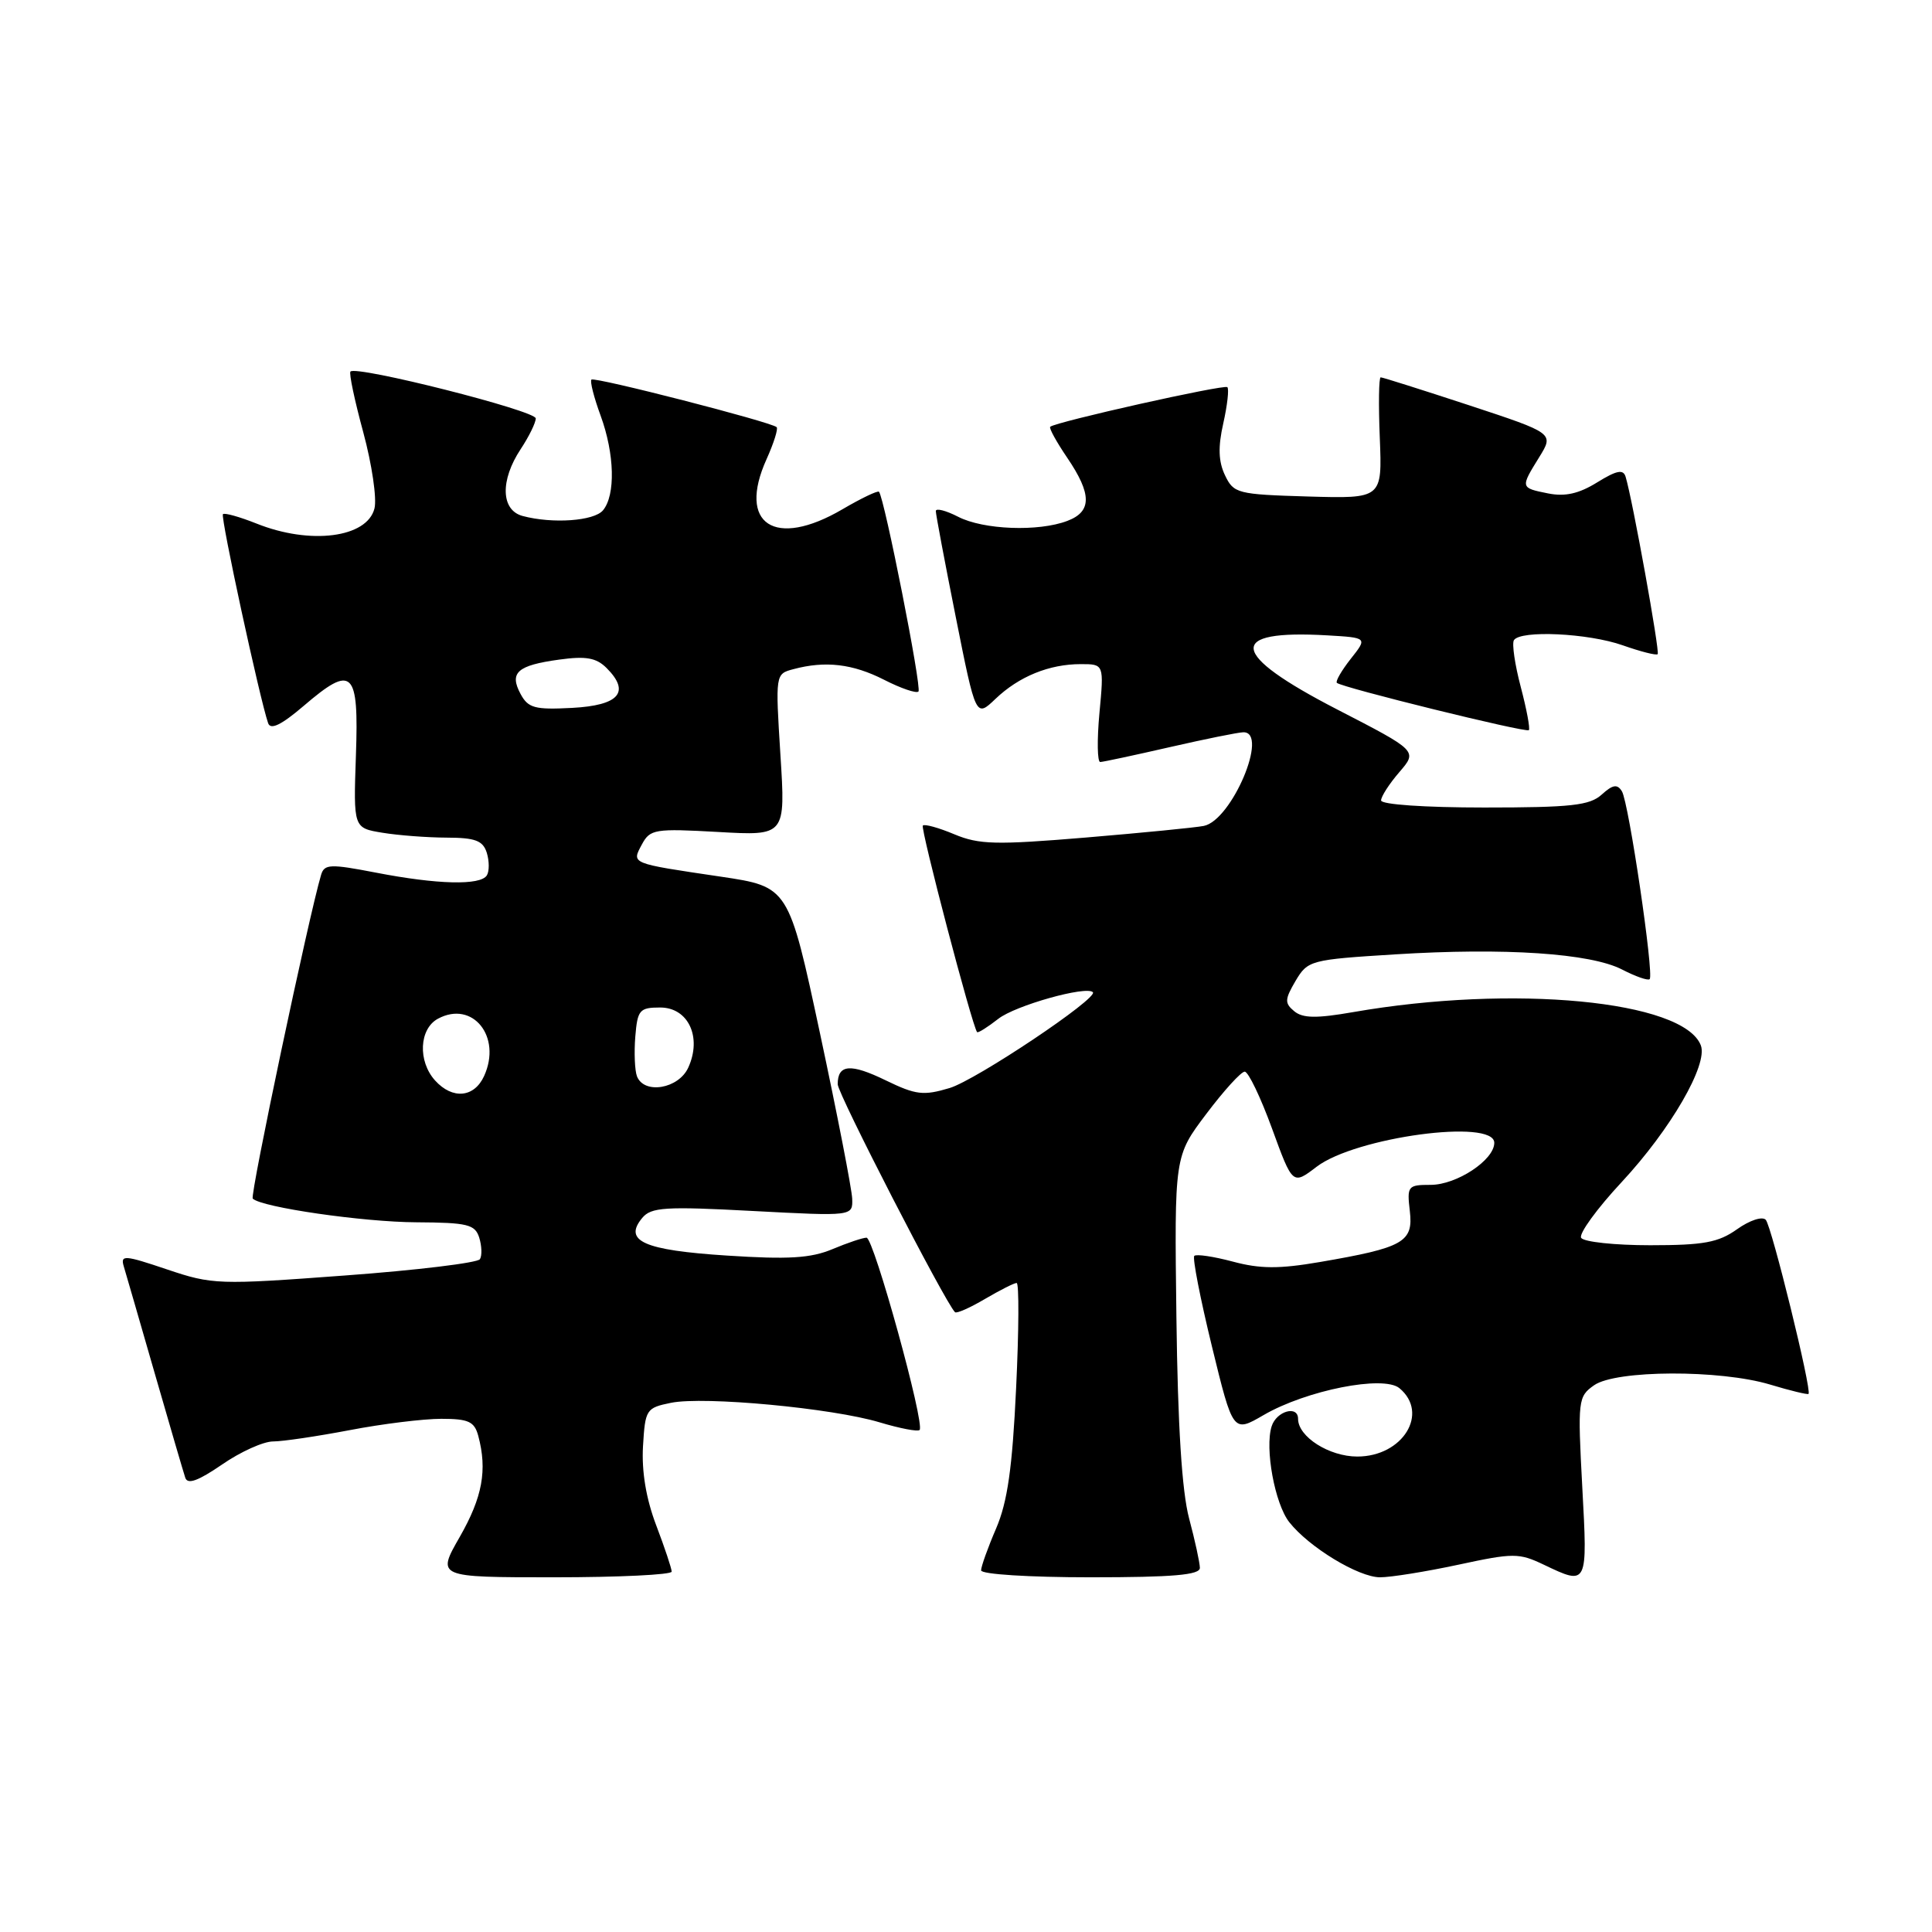 <?xml version="1.0" encoding="UTF-8" standalone="no"?>
<!DOCTYPE svg PUBLIC "-//W3C//DTD SVG 1.1//EN" "http://www.w3.org/Graphics/SVG/1.1/DTD/svg11.dtd" >
<svg xmlns="http://www.w3.org/2000/svg" xmlns:xlink="http://www.w3.org/1999/xlink" version="1.1" viewBox="0 0 256 256">
 <g >
 <path fill="currentColor"
d=" M 89.00 208.25 C 89.00 207.84 88.08 205.08 86.95 202.11 C 85.61 198.59 85.01 194.97 85.20 191.65 C 85.49 186.75 85.62 186.55 88.91 185.88 C 93.30 184.99 110.28 186.58 116.56 188.47 C 119.23 189.27 121.61 189.73 121.85 189.48 C 122.60 188.73 115.77 164.00 114.82 164.00 C 114.33 164.00 112.30 164.68 110.30 165.52 C 107.43 166.72 104.47 166.90 96.33 166.37 C 85.29 165.66 82.56 164.44 85.10 161.38 C 86.28 159.96 88.14 159.84 99.72 160.46 C 113.00 161.16 113.00 161.16 112.92 158.83 C 112.87 157.55 110.96 147.72 108.67 137.00 C 104.50 117.50 104.50 117.50 95.50 116.16 C 83.42 114.37 83.68 114.47 85.06 111.88 C 86.14 109.87 86.77 109.77 95.15 110.24 C 104.09 110.75 104.09 110.75 103.41 100.03 C 102.74 89.32 102.74 89.30 105.12 88.67 C 109.36 87.53 112.99 87.96 117.14 90.07 C 119.37 91.21 121.42 91.91 121.70 91.63 C 122.17 91.17 117.18 65.94 116.47 65.16 C 116.30 64.98 114.12 66.02 111.63 67.48 C 102.65 72.74 97.68 69.46 101.57 60.85 C 102.53 58.72 103.13 56.81 102.91 56.60 C 102.17 55.91 78.77 49.90 78.37 50.30 C 78.15 50.51 78.70 52.67 79.59 55.09 C 81.44 60.15 81.58 65.60 79.90 67.62 C 78.72 69.04 73.21 69.43 69.25 68.37 C 66.37 67.60 66.25 63.65 69.00 59.50 C 70.09 57.85 70.99 56.02 70.99 55.44 C 71.00 54.42 47.25 48.41 46.44 49.23 C 46.22 49.44 46.99 53.07 48.14 57.30 C 49.28 61.52 49.95 66.05 49.62 67.37 C 48.65 71.26 41.11 72.23 33.98 69.37 C 31.74 68.48 29.75 67.92 29.54 68.13 C 29.19 68.48 34.43 92.66 35.53 95.83 C 35.86 96.75 37.28 96.06 40.22 93.55 C 46.73 87.97 47.56 88.76 47.16 100.13 C 46.83 109.71 46.83 109.71 50.66 110.34 C 52.77 110.69 56.61 110.98 59.18 110.99 C 62.97 111.00 63.99 111.38 64.50 112.99 C 64.84 114.09 64.85 115.44 64.51 115.99 C 63.67 117.35 57.94 117.21 49.77 115.62 C 43.76 114.46 42.98 114.49 42.55 115.91 C 40.94 121.29 33.09 158.43 33.49 158.82 C 34.64 159.98 48.14 161.93 55.18 161.96 C 61.96 162.00 62.94 162.24 63.50 163.99 C 63.84 165.09 63.89 166.37 63.59 166.85 C 63.29 167.33 55.24 168.31 45.70 169.01 C 28.91 170.26 28.15 170.23 22.12 168.20 C 16.49 166.30 15.94 166.26 16.40 167.80 C 16.68 168.73 18.53 175.12 20.51 182.00 C 22.49 188.88 24.31 195.09 24.55 195.81 C 24.86 196.74 26.25 196.23 29.42 194.06 C 31.86 192.37 34.90 191.00 36.18 191.00 C 37.46 191.00 42.03 190.32 46.34 189.50 C 50.65 188.67 56.11 188.00 58.47 188.00 C 62.08 188.00 62.86 188.36 63.37 190.25 C 64.59 194.79 63.93 198.38 60.93 203.63 C 57.85 209.00 57.85 209.00 73.43 209.00 C 81.99 209.00 89.00 208.66 89.00 208.25 Z  M 158.99 207.75 C 158.98 207.06 158.34 204.11 157.56 201.19 C 156.61 197.61 156.06 188.96 155.88 174.54 C 155.61 153.20 155.61 153.20 159.84 147.60 C 162.16 144.52 164.45 142.00 164.93 142.00 C 165.41 142.00 167.03 145.38 168.54 149.51 C 171.28 157.03 171.28 157.03 174.46 154.60 C 179.62 150.67 198.00 148.19 198.00 151.43 C 198.00 153.71 193.02 157.00 189.57 157.00 C 186.54 157.00 186.42 157.15 186.81 160.48 C 187.29 164.59 185.99 165.32 174.86 167.23 C 169.49 168.15 166.97 168.14 163.36 167.17 C 160.81 166.49 158.52 166.15 158.25 166.41 C 157.99 166.68 159.04 172.06 160.58 178.38 C 163.38 189.86 163.38 189.86 167.44 187.50 C 173.11 184.21 183.32 182.19 185.43 183.94 C 189.42 187.25 185.88 193.00 179.85 193.00 C 176.12 193.00 172.00 190.38 172.00 188.00 C 172.00 186.17 169.14 186.97 168.50 188.99 C 167.57 191.92 168.92 199.25 170.83 201.69 C 173.44 205.01 180.01 209.00 182.87 209.00 C 184.29 209.00 188.96 208.25 193.25 207.33 C 200.54 205.76 201.27 205.76 204.56 207.33 C 210.39 210.11 210.37 210.14 209.66 197.05 C 209.04 185.49 209.10 185.05 211.23 183.55 C 214.13 181.52 227.91 181.47 234.54 183.46 C 237.22 184.27 239.51 184.82 239.64 184.70 C 240.10 184.23 234.75 162.47 233.97 161.63 C 233.51 161.14 231.83 161.70 230.17 162.88 C 227.69 164.64 225.75 165.00 218.65 165.00 C 213.96 165.00 209.85 164.56 209.51 164.02 C 209.18 163.49 211.60 160.15 214.89 156.62 C 221.37 149.65 226.34 141.06 225.37 138.52 C 223.09 132.58 200.48 130.42 179.30 134.11 C 174.43 134.96 172.62 134.93 171.49 133.99 C 170.20 132.92 170.23 132.43 171.67 129.97 C 173.29 127.25 173.62 127.16 184.84 126.46 C 199.38 125.55 210.76 126.31 214.94 128.47 C 216.72 129.39 218.37 129.97 218.59 129.74 C 219.19 129.14 215.82 106.32 214.91 104.85 C 214.30 103.86 213.70 103.96 212.23 105.29 C 210.64 106.73 208.17 107.00 196.67 107.00 C 188.76 107.00 183.00 106.60 183.00 106.06 C 183.00 105.54 184.09 103.85 185.42 102.31 C 187.84 99.50 187.84 99.50 177.17 94.00 C 162.86 86.62 162.44 83.41 175.90 84.19 C 181.20 84.50 181.20 84.50 178.98 87.30 C 177.77 88.84 176.94 90.27 177.14 90.48 C 177.76 91.09 202.21 97.12 202.58 96.75 C 202.77 96.56 202.29 93.99 201.51 91.03 C 200.73 88.08 200.32 85.29 200.60 84.83 C 201.45 83.47 210.44 83.89 215.03 85.51 C 217.39 86.34 219.46 86.87 219.65 86.68 C 219.96 86.37 216.32 66.19 215.40 63.17 C 215.09 62.15 214.22 62.32 211.63 63.92 C 209.21 65.42 207.38 65.83 205.13 65.38 C 201.44 64.64 201.44 64.64 203.96 60.57 C 205.91 57.41 205.91 57.41 194.66 53.70 C 188.47 51.67 183.21 50.00 182.95 50.00 C 182.70 50.00 182.65 53.61 182.83 58.03 C 183.15 66.07 183.15 66.07 173.34 65.79 C 163.96 65.51 163.47 65.39 162.32 62.98 C 161.45 61.16 161.38 59.24 162.09 56.10 C 162.63 53.70 162.87 51.54 162.63 51.30 C 162.23 50.90 139.92 55.89 139.16 56.55 C 138.97 56.71 139.99 58.56 141.41 60.65 C 144.69 65.48 144.69 67.79 141.43 69.02 C 137.61 70.48 130.29 70.20 126.95 68.47 C 125.33 67.64 124.00 67.30 124.00 67.72 C 124.00 68.15 125.19 74.48 126.65 81.79 C 129.30 95.09 129.30 95.09 131.90 92.61 C 135.02 89.63 139.03 88.00 143.21 88.00 C 146.29 88.00 146.29 88.00 145.68 94.50 C 145.35 98.08 145.40 100.99 145.79 100.97 C 146.18 100.96 150.32 100.07 155.00 99.00 C 159.68 97.93 164.06 97.04 164.75 97.03 C 168.18 96.96 163.21 108.72 159.50 109.44 C 158.40 109.66 151.36 110.35 143.86 110.98 C 131.97 111.97 129.74 111.92 126.46 110.55 C 124.39 109.68 122.51 109.16 122.28 109.39 C 121.93 109.74 128.83 136.01 129.47 136.76 C 129.59 136.91 130.86 136.11 132.28 135.00 C 134.51 133.24 143.93 130.59 144.81 131.47 C 145.58 132.25 129.33 143.12 125.83 144.17 C 122.36 145.21 121.36 145.09 117.38 143.16 C 112.70 140.88 111.00 141.02 111.00 143.67 C 111.00 144.92 125.20 172.52 126.54 173.87 C 126.75 174.08 128.53 173.29 130.51 172.12 C 132.49 170.96 134.38 170.00 134.71 170.00 C 135.04 170.00 135.01 176.27 134.64 183.94 C 134.14 194.52 133.50 199.01 131.99 202.53 C 130.89 205.08 130.00 207.58 130.00 208.08 C 130.00 208.60 136.37 209.00 144.50 209.00 C 155.44 209.00 159.00 208.69 158.99 207.75 Z  M 57.65 143.17 C 55.34 140.61 55.54 136.32 58.04 134.98 C 62.63 132.52 66.52 137.36 64.15 142.57 C 62.84 145.45 59.96 145.72 57.65 143.17 Z  M 84.40 142.61 C 84.11 141.84 84.01 139.48 84.18 137.36 C 84.47 133.82 84.74 133.50 87.48 133.50 C 91.20 133.50 93.04 137.43 91.20 141.46 C 89.92 144.28 85.34 145.05 84.40 142.61 Z  M 68.97 91.94 C 67.46 89.12 68.55 88.16 74.11 87.40 C 77.65 86.91 79.01 87.16 80.37 88.51 C 83.57 91.71 82.05 93.47 75.80 93.80 C 70.84 94.06 69.98 93.82 68.97 91.94 Z "/>
</g>
</svg>